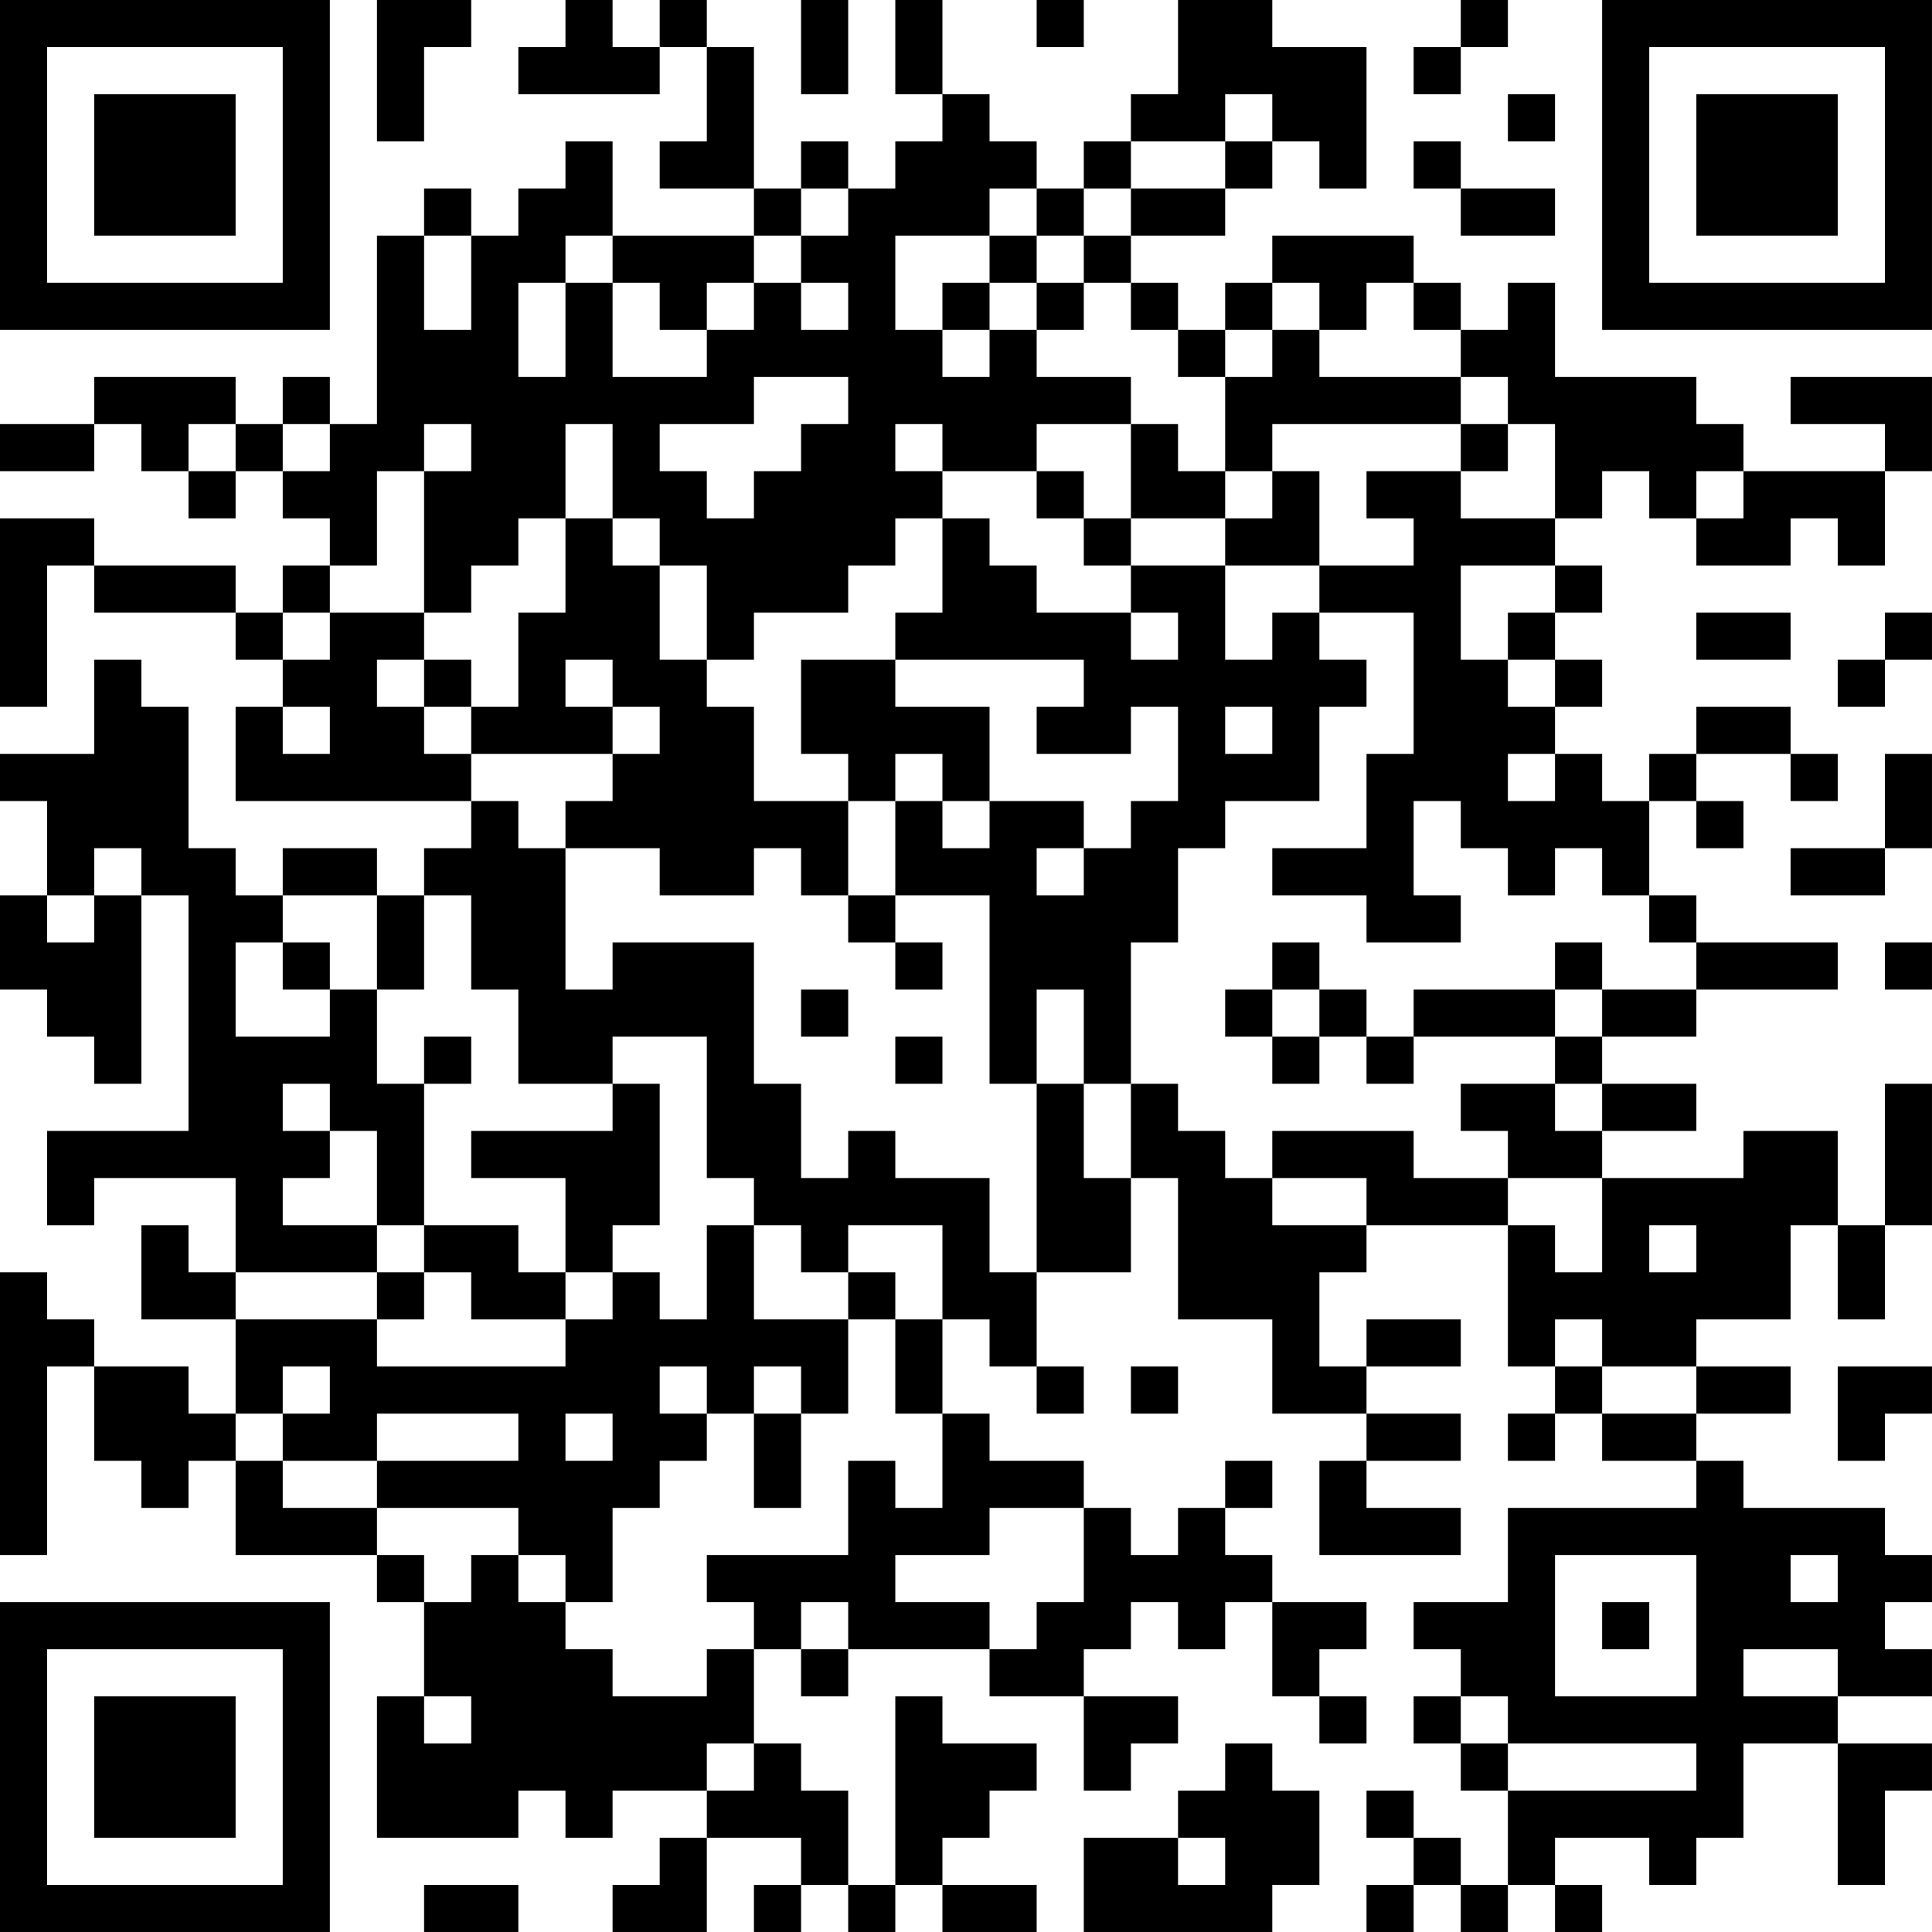 <?xml version="1.0" encoding="UTF-8"?>
<svg xmlns="http://www.w3.org/2000/svg" version="1.1" width="200" height="200" viewBox="0 0 200 200"><rect x="0" y="0" width="200" height="200" fill="#ffffff"/><g transform="scale(4.878)"><g transform="translate(0,0)"><path fill-rule="evenodd" d="M8 0L8 3L9 3L9 1L10 1L10 0ZM12 0L12 1L11 1L11 2L14 2L14 1L15 1L15 3L14 3L14 4L16 4L16 5L13 5L13 3L12 3L12 4L11 4L11 5L10 5L10 4L9 4L9 5L8 5L8 9L7 9L7 8L6 8L6 9L5 9L5 8L2 8L2 9L0 9L0 10L2 10L2 9L3 9L3 10L4 10L4 11L5 11L5 10L6 10L6 11L7 11L7 12L6 12L6 13L5 13L5 12L2 12L2 11L0 11L0 15L1 15L1 12L2 12L2 13L5 13L5 14L6 14L6 15L5 15L5 17L10 17L10 18L9 18L9 19L8 19L8 18L6 18L6 19L5 19L5 18L4 18L4 15L3 15L3 14L2 14L2 16L0 16L0 17L1 17L1 19L0 19L0 21L1 21L1 22L2 22L2 23L3 23L3 19L4 19L4 24L1 24L1 26L2 26L2 25L5 25L5 27L4 27L4 26L3 26L3 28L5 28L5 30L4 30L4 29L2 29L2 28L1 28L1 27L0 27L0 33L1 33L1 29L2 29L2 31L3 31L3 32L4 32L4 31L5 31L5 33L8 33L8 34L9 34L9 36L8 36L8 39L11 39L11 38L12 38L12 39L13 39L13 38L15 38L15 39L14 39L14 40L13 40L13 41L15 41L15 39L17 39L17 40L16 40L16 41L17 41L17 40L18 40L18 41L19 41L19 40L20 40L20 41L22 41L22 40L20 40L20 39L21 39L21 38L22 38L22 37L20 37L20 36L19 36L19 40L18 40L18 38L17 38L17 37L16 37L16 35L17 35L17 36L18 36L18 35L21 35L21 36L23 36L23 38L24 38L24 37L25 37L25 36L23 36L23 35L24 35L24 34L25 34L25 35L26 35L26 34L27 34L27 36L28 36L28 37L29 37L29 36L28 36L28 35L29 35L29 34L27 34L27 33L26 33L26 32L27 32L27 31L26 31L26 32L25 32L25 33L24 33L24 32L23 32L23 31L21 31L21 30L20 30L20 28L21 28L21 29L22 29L22 30L23 30L23 29L22 29L22 27L24 27L24 25L25 25L25 28L27 28L27 30L29 30L29 31L28 31L28 33L31 33L31 32L29 32L29 31L31 31L31 30L29 30L29 29L31 29L31 28L29 28L29 29L28 29L28 27L29 27L29 26L32 26L32 29L33 29L33 30L32 30L32 31L33 31L33 30L34 30L34 31L36 31L36 32L32 32L32 34L30 34L30 35L31 35L31 36L30 36L30 37L31 37L31 38L32 38L32 40L31 40L31 39L30 39L30 38L29 38L29 39L30 39L30 40L29 40L29 41L30 41L30 40L31 40L31 41L32 41L32 40L33 40L33 41L34 41L34 40L33 40L33 39L35 39L35 40L36 40L36 39L37 39L37 37L39 37L39 40L40 40L40 38L41 38L41 37L39 37L39 36L41 36L41 35L40 35L40 34L41 34L41 33L40 33L40 32L37 32L37 31L36 31L36 30L38 30L38 29L36 29L36 28L38 28L38 26L39 26L39 28L40 28L40 26L41 26L41 23L40 23L40 26L39 26L39 24L37 24L37 25L34 25L34 24L36 24L36 23L34 23L34 22L36 22L36 21L39 21L39 20L36 20L36 19L35 19L35 17L36 17L36 18L37 18L37 17L36 17L36 16L38 16L38 17L39 17L39 16L38 16L38 15L36 15L36 16L35 16L35 17L34 17L34 16L33 16L33 15L34 15L34 14L33 14L33 13L34 13L34 12L33 12L33 11L34 11L34 10L35 10L35 11L36 11L36 12L38 12L38 11L39 11L39 12L40 12L40 10L41 10L41 8L38 8L38 9L40 9L40 10L37 10L37 9L36 9L36 8L33 8L33 6L32 6L32 7L31 7L31 6L30 6L30 5L27 5L27 6L26 6L26 7L25 7L25 6L24 6L24 5L26 5L26 4L27 4L27 3L28 3L28 4L29 4L29 1L27 1L27 0L25 0L25 2L24 2L24 3L23 3L23 4L22 4L22 3L21 3L21 2L20 2L20 0L19 0L19 2L20 2L20 3L19 3L19 4L18 4L18 3L17 3L17 4L16 4L16 1L15 1L15 0L14 0L14 1L13 1L13 0ZM17 0L17 2L18 2L18 0ZM22 0L22 1L23 1L23 0ZM31 0L31 1L30 1L30 2L31 2L31 1L32 1L32 0ZM26 2L26 3L24 3L24 4L23 4L23 5L22 5L22 4L21 4L21 5L19 5L19 7L20 7L20 8L21 8L21 7L22 7L22 8L24 8L24 9L22 9L22 10L20 10L20 9L19 9L19 10L20 10L20 11L19 11L19 12L18 12L18 13L16 13L16 14L15 14L15 12L14 12L14 11L13 11L13 9L12 9L12 11L11 11L11 12L10 12L10 13L9 13L9 10L10 10L10 9L9 9L9 10L8 10L8 12L7 12L7 13L6 13L6 14L7 14L7 13L9 13L9 14L8 14L8 15L9 15L9 16L10 16L10 17L11 17L11 18L12 18L12 21L13 21L13 20L16 20L16 23L17 23L17 25L18 25L18 24L19 24L19 25L21 25L21 27L22 27L22 23L23 23L23 25L24 25L24 23L25 23L25 24L26 24L26 25L27 25L27 26L29 26L29 25L27 25L27 24L30 24L30 25L32 25L32 26L33 26L33 27L34 27L34 25L32 25L32 24L31 24L31 23L33 23L33 24L34 24L34 23L33 23L33 22L34 22L34 21L36 21L36 20L35 20L35 19L34 19L34 18L33 18L33 19L32 19L32 18L31 18L31 17L30 17L30 19L31 19L31 20L29 20L29 19L27 19L27 18L29 18L29 16L30 16L30 13L28 13L28 12L30 12L30 11L29 11L29 10L31 10L31 11L33 11L33 9L32 9L32 8L31 8L31 7L30 7L30 6L29 6L29 7L28 7L28 6L27 6L27 7L26 7L26 8L25 8L25 7L24 7L24 6L23 6L23 5L24 5L24 4L26 4L26 3L27 3L27 2ZM32 2L32 3L33 3L33 2ZM30 3L30 4L31 4L31 5L33 5L33 4L31 4L31 3ZM17 4L17 5L16 5L16 6L15 6L15 7L14 7L14 6L13 6L13 5L12 5L12 6L11 6L11 8L12 8L12 6L13 6L13 8L15 8L15 7L16 7L16 6L17 6L17 7L18 7L18 6L17 6L17 5L18 5L18 4ZM9 5L9 7L10 7L10 5ZM21 5L21 6L20 6L20 7L21 7L21 6L22 6L22 7L23 7L23 6L22 6L22 5ZM27 7L27 8L26 8L26 10L25 10L25 9L24 9L24 11L23 11L23 10L22 10L22 11L23 11L23 12L24 12L24 13L22 13L22 12L21 12L21 11L20 11L20 13L19 13L19 14L17 14L17 16L18 16L18 17L16 17L16 15L15 15L15 14L14 14L14 12L13 12L13 11L12 11L12 13L11 13L11 15L10 15L10 14L9 14L9 15L10 15L10 16L13 16L13 17L12 17L12 18L14 18L14 19L16 19L16 18L17 18L17 19L18 19L18 20L19 20L19 21L20 21L20 20L19 20L19 19L21 19L21 23L22 23L22 21L23 21L23 23L24 23L24 20L25 20L25 18L26 18L26 17L28 17L28 15L29 15L29 14L28 14L28 13L27 13L27 14L26 14L26 12L28 12L28 10L27 10L27 9L31 9L31 10L32 10L32 9L31 9L31 8L28 8L28 7ZM16 8L16 9L14 9L14 10L15 10L15 11L16 11L16 10L17 10L17 9L18 9L18 8ZM4 9L4 10L5 10L5 9ZM6 9L6 10L7 10L7 9ZM26 10L26 11L24 11L24 12L26 12L26 11L27 11L27 10ZM36 10L36 11L37 11L37 10ZM31 12L31 14L32 14L32 15L33 15L33 14L32 14L32 13L33 13L33 12ZM24 13L24 14L25 14L25 13ZM36 13L36 14L38 14L38 13ZM40 13L40 14L39 14L39 15L40 15L40 14L41 14L41 13ZM12 14L12 15L13 15L13 16L14 16L14 15L13 15L13 14ZM19 14L19 15L21 15L21 17L20 17L20 16L19 16L19 17L18 17L18 19L19 19L19 17L20 17L20 18L21 18L21 17L23 17L23 18L22 18L22 19L23 19L23 18L24 18L24 17L25 17L25 15L24 15L24 16L22 16L22 15L23 15L23 14ZM6 15L6 16L7 16L7 15ZM26 15L26 16L27 16L27 15ZM32 16L32 17L33 17L33 16ZM40 16L40 18L38 18L38 19L40 19L40 18L41 18L41 16ZM2 18L2 19L1 19L1 20L2 20L2 19L3 19L3 18ZM6 19L6 20L5 20L5 22L7 22L7 21L8 21L8 23L9 23L9 26L8 26L8 24L7 24L7 23L6 23L6 24L7 24L7 25L6 25L6 26L8 26L8 27L5 27L5 28L8 28L8 29L12 29L12 28L13 28L13 27L14 27L14 28L15 28L15 26L16 26L16 28L18 28L18 30L17 30L17 29L16 29L16 30L15 30L15 29L14 29L14 30L15 30L15 31L14 31L14 32L13 32L13 34L12 34L12 33L11 33L11 32L8 32L8 31L11 31L11 30L8 30L8 31L6 31L6 30L7 30L7 29L6 29L6 30L5 30L5 31L6 31L6 32L8 32L8 33L9 33L9 34L10 34L10 33L11 33L11 34L12 34L12 35L13 35L13 36L15 36L15 35L16 35L16 34L15 34L15 33L18 33L18 31L19 31L19 32L20 32L20 30L19 30L19 28L20 28L20 26L18 26L18 27L17 27L17 26L16 26L16 25L15 25L15 22L13 22L13 23L11 23L11 21L10 21L10 19L9 19L9 21L8 21L8 19ZM6 20L6 21L7 21L7 20ZM27 20L27 21L26 21L26 22L27 22L27 23L28 23L28 22L29 22L29 23L30 23L30 22L33 22L33 21L34 21L34 20L33 20L33 21L30 21L30 22L29 22L29 21L28 21L28 20ZM40 20L40 21L41 21L41 20ZM17 21L17 22L18 22L18 21ZM27 21L27 22L28 22L28 21ZM9 22L9 23L10 23L10 22ZM19 22L19 23L20 23L20 22ZM13 23L13 24L10 24L10 25L12 25L12 27L11 27L11 26L9 26L9 27L8 27L8 28L9 28L9 27L10 27L10 28L12 28L12 27L13 27L13 26L14 26L14 23ZM35 26L35 27L36 27L36 26ZM18 27L18 28L19 28L19 27ZM33 28L33 29L34 29L34 30L36 30L36 29L34 29L34 28ZM24 29L24 30L25 30L25 29ZM39 29L39 31L40 31L40 30L41 30L41 29ZM12 30L12 31L13 31L13 30ZM16 30L16 32L17 32L17 30ZM21 32L21 33L19 33L19 34L21 34L21 35L22 35L22 34L23 34L23 32ZM33 33L33 36L36 36L36 33ZM38 33L38 34L39 34L39 33ZM17 34L17 35L18 35L18 34ZM34 34L34 35L35 35L35 34ZM37 35L37 36L39 36L39 35ZM9 36L9 37L10 37L10 36ZM31 36L31 37L32 37L32 38L36 38L36 37L32 37L32 36ZM15 37L15 38L16 38L16 37ZM26 37L26 38L25 38L25 39L23 39L23 41L27 41L27 40L28 40L28 38L27 38L27 37ZM25 39L25 40L26 40L26 39ZM9 40L9 41L11 41L11 40ZM0 0L0 7L7 7L7 0ZM1 1L1 6L6 6L6 1ZM2 2L2 5L5 5L5 2ZM34 0L34 7L41 7L41 0ZM35 1L35 6L40 6L40 1ZM36 2L36 5L39 5L39 2ZM0 34L0 41L7 41L7 34ZM1 35L1 40L6 40L6 35ZM2 36L2 39L5 39L5 36Z" fill="#000000"/></g></g></svg>
